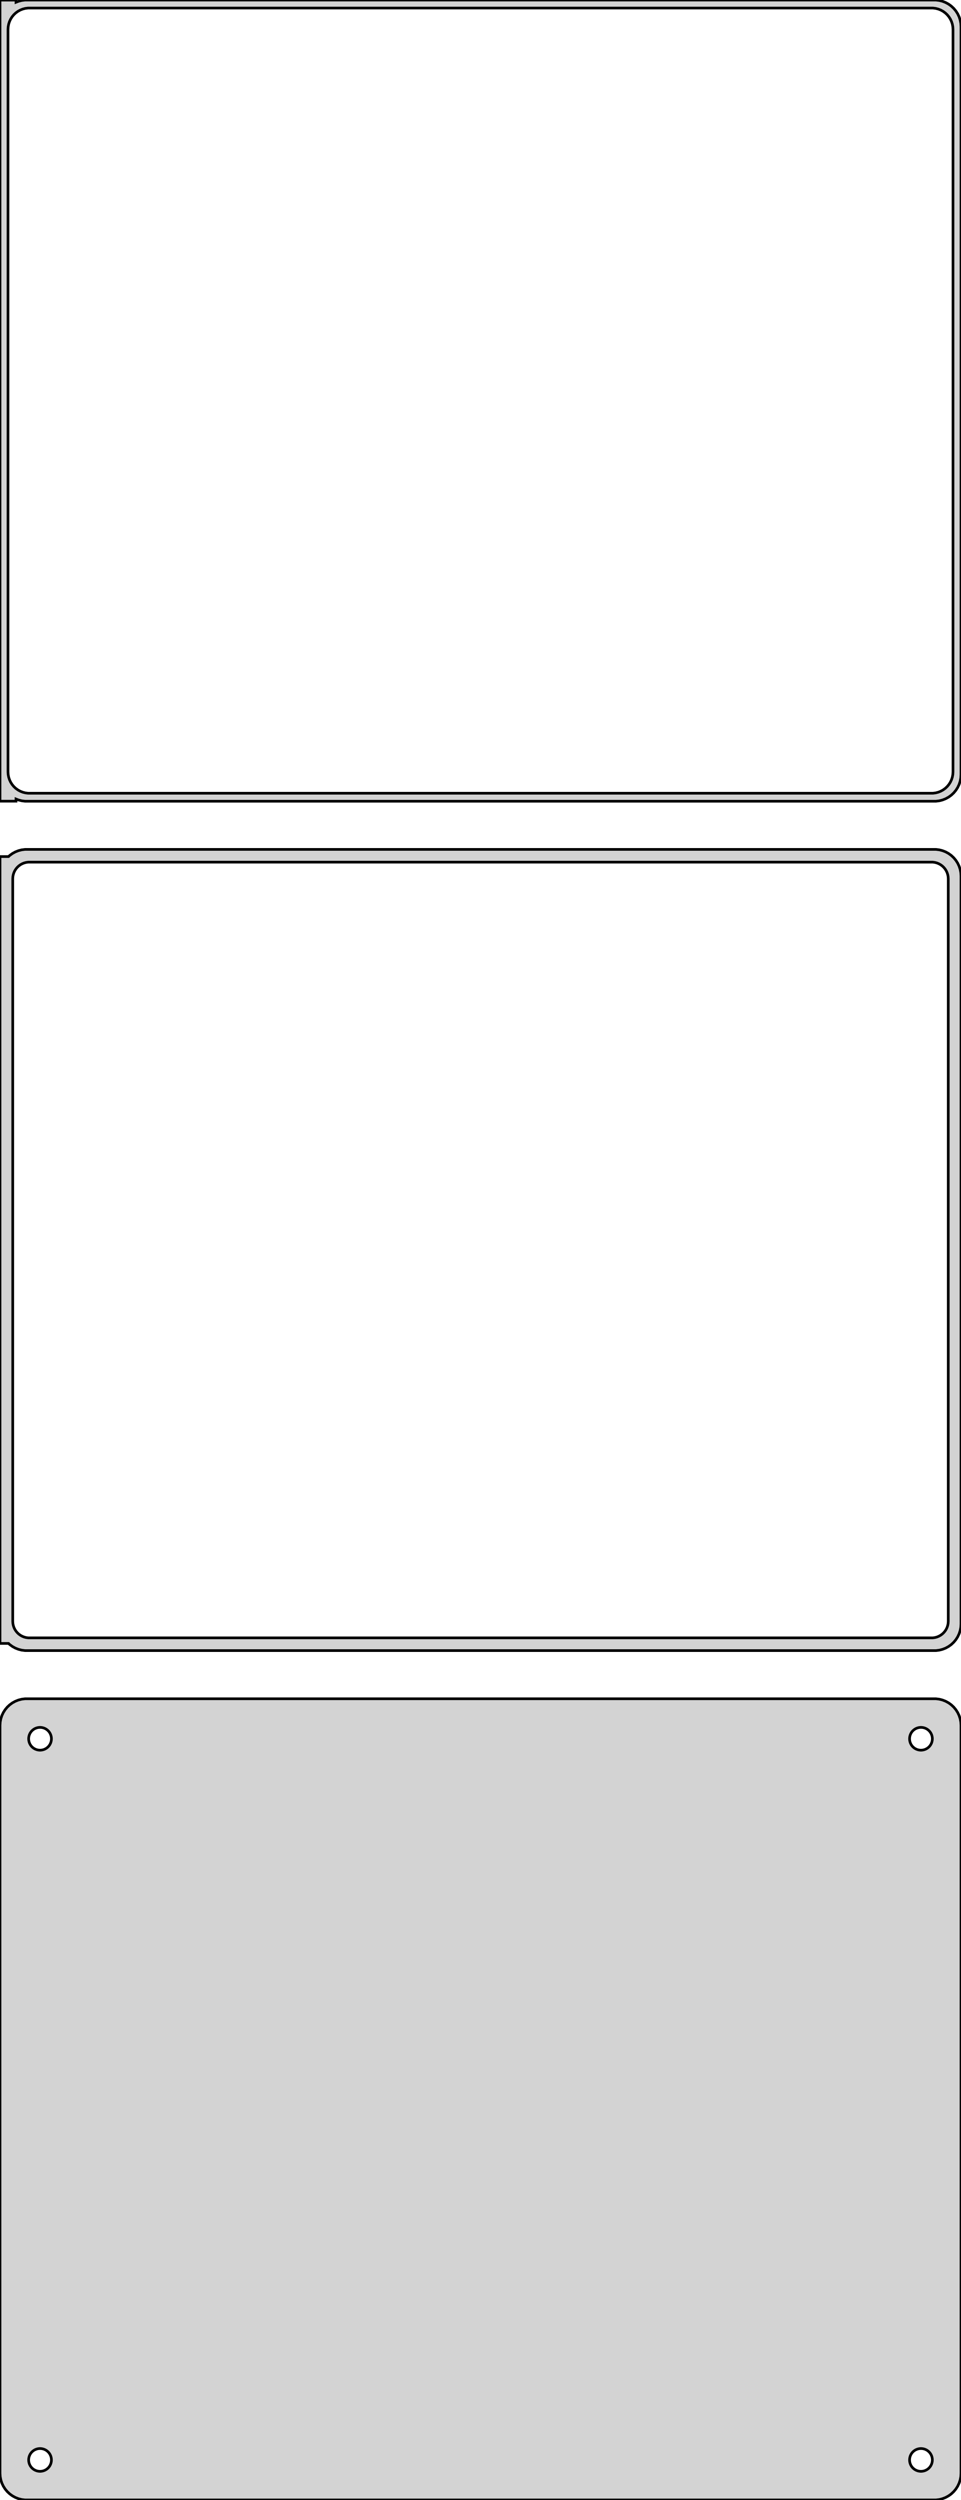 <?xml version="1.0" standalone="no"?>
<!DOCTYPE svg PUBLIC "-//W3C//DTD SVG 1.1//EN" "http://www.w3.org/Graphics/SVG/1.1/DTD/svg11.dtd">
<svg width="180mm" height="468mm" viewBox="-90 -870 180 468" xmlns="http://www.w3.org/2000/svg" version="1.1">
<title>OpenSCAD Model</title>
<path d="
M 85.937,-720.089 L 86.545,-720.245 L 87.129,-720.476 L 87.679,-720.778 L 88.187,-721.147 L 88.645,-721.577
 L 89.045,-722.061 L 89.382,-722.591 L 89.649,-723.159 L 89.843,-723.757 L 89.961,-724.373 L 90,-725
 L 90,-865 L 89.961,-865.627 L 89.843,-866.243 L 89.649,-866.841 L 89.382,-867.409 L 89.045,-867.939
 L 88.645,-868.423 L 88.187,-868.853 L 87.679,-869.222 L 87.129,-869.524 L 86.545,-869.755 L 85.937,-869.911
 L 85.314,-869.99 L -85.314,-869.99 L -85.937,-869.911 L -86.545,-869.755 L -87,-869.575 L -87,-869.979
 L -90,-869.979 L -90,-720.021 L -87,-720.021 L -87,-720.425 L -86.545,-720.245 L -85.937,-720.089
 L -85.314,-720.01 L 85.314,-720.01 z
M -84.751,-721.508 L -85.249,-721.571 L -85.736,-721.696 L -86.203,-721.881 L -86.643,-722.123 L -87.05,-722.418
 L -87.416,-722.762 L -87.736,-723.149 L -88.005,-723.573 L -88.219,-724.028 L -88.374,-724.505 L -88.469,-724.999
 L -88.5,-725.5 L -88.5,-864.5 L -88.469,-865.001 L -88.374,-865.495 L -88.219,-865.972 L -88.005,-866.427
 L -87.736,-866.851 L -87.416,-867.238 L -87.05,-867.582 L -86.643,-867.877 L -86.203,-868.119 L -85.736,-868.304
 L -85.249,-868.429 L -84.751,-868.492 L 84.751,-868.492 L 85.249,-868.429 L 85.736,-868.304 L 86.203,-868.119
 L 86.643,-867.877 L 87.05,-867.582 L 87.416,-867.238 L 87.736,-866.851 L 88.005,-866.427 L 88.219,-865.972
 L 88.374,-865.495 L 88.469,-865.001 L 88.5,-864.5 L 88.5,-725.5 L 88.469,-724.999 L 88.374,-724.505
 L 88.219,-724.028 L 88.005,-723.573 L 87.736,-723.149 L 87.416,-722.762 L 87.05,-722.418 L 86.643,-722.123
 L 86.203,-721.881 L 85.736,-721.696 L 85.249,-721.571 L 84.751,-721.508 z
M 85.937,-561.089 L 86.545,-561.245 L 87.129,-561.476 L 87.679,-561.778 L 88.187,-562.147 L 88.645,-562.577
 L 89.045,-563.061 L 89.382,-563.591 L 89.649,-564.159 L 89.843,-564.757 L 89.961,-565.373 L 90,-566
 L 90,-706 L 89.961,-706.627 L 89.843,-707.243 L 89.649,-707.841 L 89.382,-708.409 L 89.045,-708.939
 L 88.645,-709.423 L 88.187,-709.853 L 87.679,-710.222 L 87.129,-710.524 L 86.545,-710.755 L 85.937,-710.911
 L 85.314,-710.99 L -85.314,-710.99 L -85.937,-710.911 L -86.545,-710.755 L -87.129,-710.524 L -87.679,-710.222
 L -88.187,-709.853 L -88.4,-709.653 L -90,-709.653 L -90,-562.347 L -88.4,-562.347 L -88.187,-562.147
 L -87.679,-561.778 L -87.129,-561.476 L -86.545,-561.245 L -85.937,-561.089 L -85.314,-561.01 L 85.314,-561.01
 z
M -84.695,-563.393 L -85.083,-563.442 L -85.462,-563.539 L -85.825,-563.683 L -86.168,-563.872 L -86.484,-564.101
 L -86.769,-564.369 L -87.018,-564.67 L -87.228,-565 L -87.394,-565.354 L -87.515,-565.726 L -87.588,-566.11
 L -87.613,-566.5 L -87.613,-705.5 L -87.588,-705.89 L -87.515,-706.274 L -87.394,-706.646 L -87.228,-707
 L -87.018,-707.33 L -86.769,-707.631 L -86.484,-707.899 L -86.168,-708.128 L -85.825,-708.317 L -85.462,-708.461
 L -85.083,-708.558 L -84.695,-708.607 L 84.695,-708.607 L 85.083,-708.558 L 85.462,-708.461 L 85.825,-708.317
 L 86.168,-708.128 L 86.484,-707.899 L 86.769,-707.631 L 87.018,-707.33 L 87.228,-707 L 87.394,-706.646
 L 87.515,-706.274 L 87.588,-705.89 L 87.613,-705.5 L 87.613,-566.5 L 87.588,-566.11 L 87.515,-565.726
 L 87.394,-565.354 L 87.228,-565 L 87.018,-564.67 L 86.769,-564.369 L 86.484,-564.101 L 86.168,-563.872
 L 85.825,-563.683 L 85.462,-563.539 L 85.083,-563.442 L 84.695,-563.393 z
M 85.937,-402.089 L 86.545,-402.245 L 87.129,-402.476 L 87.679,-402.778 L 88.187,-403.147 L 88.645,-403.577
 L 89.045,-404.061 L 89.382,-404.591 L 89.649,-405.159 L 89.843,-405.757 L 89.961,-406.373 L 90,-407
 L 90,-547 L 89.961,-547.627 L 89.843,-548.243 L 89.649,-548.841 L 89.382,-549.409 L 89.045,-549.939
 L 88.645,-550.423 L 88.187,-550.853 L 87.679,-551.222 L 87.129,-551.524 L 86.545,-551.755 L 85.937,-551.911
 L 85.314,-551.99 L -85.314,-551.99 L -85.937,-551.911 L -86.545,-551.755 L -87.129,-551.524 L -87.679,-551.222
 L -88.187,-550.853 L -88.645,-550.423 L -89.045,-549.939 L -89.382,-549.409 L -89.649,-548.841 L -89.843,-548.243
 L -89.961,-547.627 L -90,-547 L -90,-407 L -89.961,-406.373 L -89.843,-405.757 L -89.649,-405.159
 L -89.382,-404.591 L -89.045,-404.061 L -88.645,-403.577 L -88.187,-403.147 L -87.679,-402.778 L -87.129,-402.476
 L -86.545,-402.245 L -85.937,-402.089 L -85.314,-402.01 L 85.314,-402.01 z
M 82.366,-542.369 L 82.1,-542.403 L 81.84,-542.469 L 81.591,-542.568 L 81.356,-542.697 L 81.139,-542.855
 L 80.943,-543.038 L 80.772,-543.245 L 80.629,-543.471 L 80.515,-543.714 L 80.432,-543.969 L 80.382,-544.232
 L 80.365,-544.5 L 80.382,-544.768 L 80.432,-545.031 L 80.515,-545.286 L 80.629,-545.529 L 80.772,-545.755
 L 80.943,-545.962 L 81.139,-546.145 L 81.356,-546.303 L 81.591,-546.432 L 81.84,-546.531 L 82.1,-546.597
 L 82.366,-546.631 L 82.634,-546.631 L 82.9,-546.597 L 83.16,-546.531 L 83.409,-546.432 L 83.644,-546.303
 L 83.861,-546.145 L 84.057,-545.962 L 84.228,-545.755 L 84.371,-545.529 L 84.485,-545.286 L 84.568,-545.031
 L 84.618,-544.768 L 84.635,-544.5 L 84.618,-544.232 L 84.568,-543.969 L 84.485,-543.714 L 84.371,-543.471
 L 84.228,-543.245 L 84.057,-543.038 L 83.861,-542.855 L 83.644,-542.697 L 83.409,-542.568 L 83.16,-542.469
 L 82.9,-542.403 L 82.634,-542.369 z
M -82.634,-542.369 L -82.9,-542.403 L -83.16,-542.469 L -83.409,-542.568 L -83.644,-542.697 L -83.861,-542.855
 L -84.057,-543.038 L -84.228,-543.245 L -84.371,-543.471 L -84.485,-543.714 L -84.568,-543.969 L -84.618,-544.232
 L -84.635,-544.5 L -84.618,-544.768 L -84.568,-545.031 L -84.485,-545.286 L -84.371,-545.529 L -84.228,-545.755
 L -84.057,-545.962 L -83.861,-546.145 L -83.644,-546.303 L -83.409,-546.432 L -83.16,-546.531 L -82.9,-546.597
 L -82.634,-546.631 L -82.366,-546.631 L -82.1,-546.597 L -81.84,-546.531 L -81.591,-546.432 L -81.356,-546.303
 L -81.139,-546.145 L -80.943,-545.962 L -80.772,-545.755 L -80.629,-545.529 L -80.515,-545.286 L -80.432,-545.031
 L -80.382,-544.768 L -80.365,-544.5 L -80.382,-544.232 L -80.432,-543.969 L -80.515,-543.714 L -80.629,-543.471
 L -80.772,-543.245 L -80.943,-543.038 L -81.139,-542.855 L -81.356,-542.697 L -81.591,-542.568 L -81.84,-542.469
 L -82.1,-542.403 L -82.366,-542.369 z
M 82.366,-407.369 L 82.1,-407.403 L 81.84,-407.469 L 81.591,-407.568 L 81.356,-407.697 L 81.139,-407.855
 L 80.943,-408.038 L 80.772,-408.245 L 80.629,-408.471 L 80.515,-408.714 L 80.432,-408.969 L 80.382,-409.232
 L 80.365,-409.5 L 80.382,-409.768 L 80.432,-410.031 L 80.515,-410.286 L 80.629,-410.529 L 80.772,-410.755
 L 80.943,-410.962 L 81.139,-411.145 L 81.356,-411.303 L 81.591,-411.432 L 81.84,-411.531 L 82.1,-411.597
 L 82.366,-411.631 L 82.634,-411.631 L 82.9,-411.597 L 83.16,-411.531 L 83.409,-411.432 L 83.644,-411.303
 L 83.861,-411.145 L 84.057,-410.962 L 84.228,-410.755 L 84.371,-410.529 L 84.485,-410.286 L 84.568,-410.031
 L 84.618,-409.768 L 84.635,-409.5 L 84.618,-409.232 L 84.568,-408.969 L 84.485,-408.714 L 84.371,-408.471
 L 84.228,-408.245 L 84.057,-408.038 L 83.861,-407.855 L 83.644,-407.697 L 83.409,-407.568 L 83.16,-407.469
 L 82.9,-407.403 L 82.634,-407.369 z
M -82.634,-407.369 L -82.9,-407.403 L -83.16,-407.469 L -83.409,-407.568 L -83.644,-407.697 L -83.861,-407.855
 L -84.057,-408.038 L -84.228,-408.245 L -84.371,-408.471 L -84.485,-408.714 L -84.568,-408.969 L -84.618,-409.232
 L -84.635,-409.5 L -84.618,-409.768 L -84.568,-410.031 L -84.485,-410.286 L -84.371,-410.529 L -84.228,-410.755
 L -84.057,-410.962 L -83.861,-411.145 L -83.644,-411.303 L -83.409,-411.432 L -83.16,-411.531 L -82.9,-411.597
 L -82.634,-411.631 L -82.366,-411.631 L -82.1,-411.597 L -81.84,-411.531 L -81.591,-411.432 L -81.356,-411.303
 L -81.139,-411.145 L -80.943,-410.962 L -80.772,-410.755 L -80.629,-410.529 L -80.515,-410.286 L -80.432,-410.031
 L -80.382,-409.768 L -80.365,-409.5 L -80.382,-409.232 L -80.432,-408.969 L -80.515,-408.714 L -80.629,-408.471
 L -80.772,-408.245 L -80.943,-408.038 L -81.139,-407.855 L -81.356,-407.697 L -81.591,-407.568 L -81.84,-407.469
 L -82.1,-407.403 L -82.366,-407.369 z
" stroke="black" fill="lightgray" stroke-width="0.5"/>
</svg>
